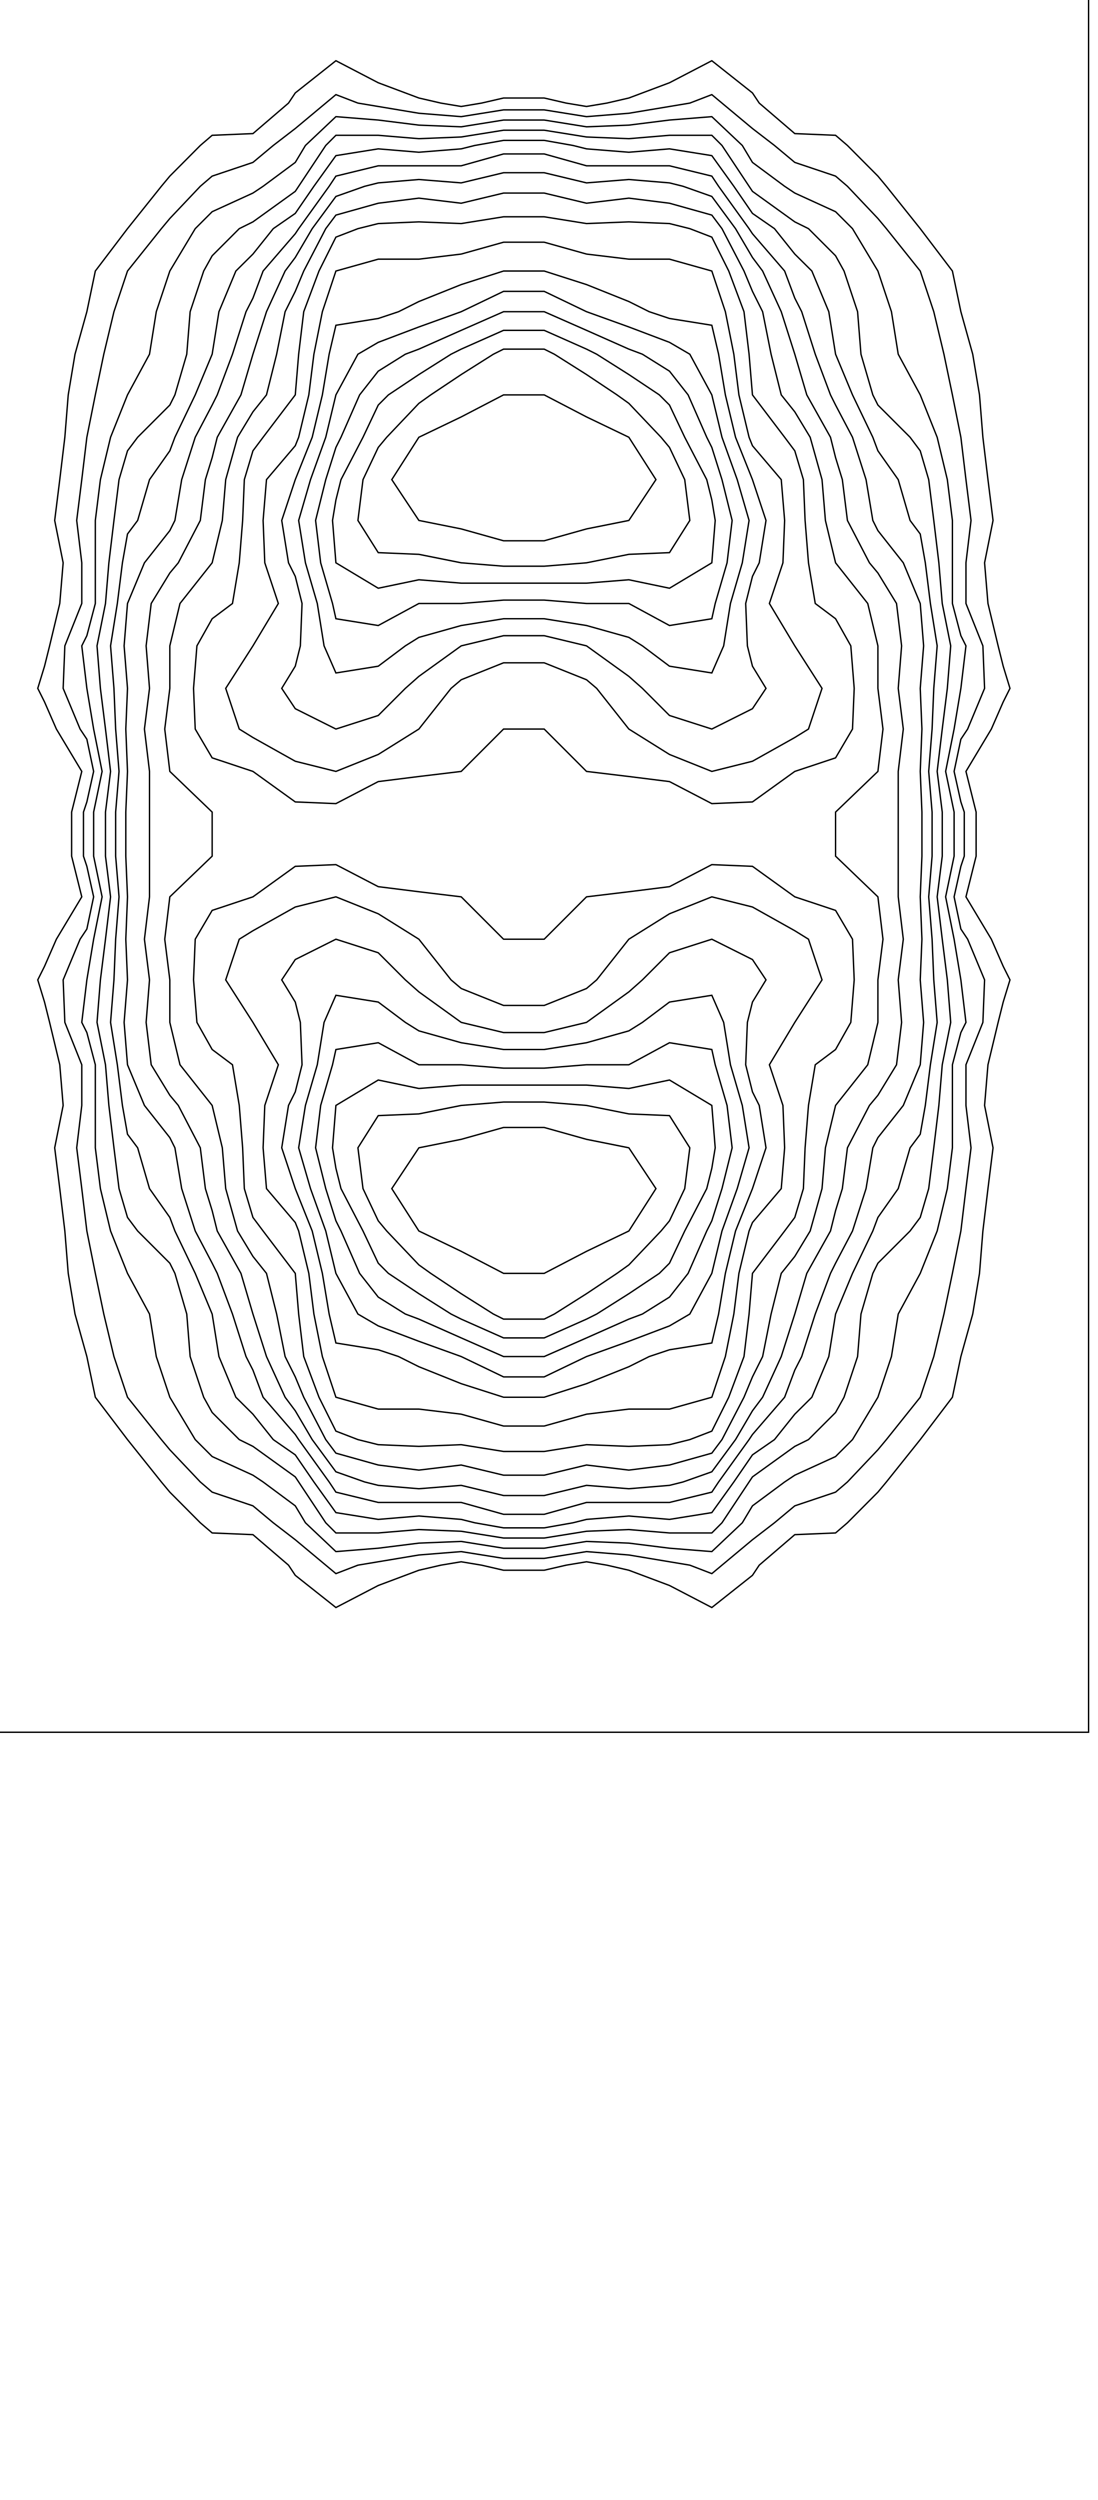 <svg xmlns="http://www.w3.org/2000/svg" version="1.1" viewBox="0 0 790.653 1798.529">
<path d="M 377.228 811.137 L 362.596 811.137 L 332.114 819.672 L 301.631 825.769 L 282.122 855.134 L 301.631 885.616 L 332.114 900.248 L 362.596 916.099 L 377.228 916.099 L 391.86 916.099 L 422.342 900.248 L 452.825 885.616 L 472.334 855.134 L 452.825 825.769 L 422.342 819.672 L 391.86 811.137 Z" fill="none" stroke="black" stroke-width="1.00" />
<path d="M 377.228 780.654 L 362.596 780.654 L 332.114 780.654 L 301.631 783.093 L 272.368 776.996 L 241.885 795.286 L 239.446 825.769 L 241.885 840.502 L 245.543 855.134 L 261.394 885.616 L 272.368 908.783 L 279.684 916.099 L 301.631 930.73 L 324.798 945.362 L 332.114 949.02 L 362.596 962.534 L 377.228 962.534 L 391.86 962.534 L 422.342 949.02 L 429.658 945.362 L 452.825 930.73 L 474.772 916.099 L 482.088 908.783 L 493.062 885.616 L 508.913 855.134 L 512.571 840.502 L 515.009 825.769 L 512.571 795.286 L 482.088 776.996 L 452.825 783.093 L 422.342 780.654 L 391.86 780.654 Z" fill="none" stroke="black" stroke-width="1.00" />
<path d="M 377.228 792.847 L 362.596 792.847 L 332.114 795.286 L 301.631 801.383 L 272.368 802.602 L 257.736 825.769 L 261.394 855.134 L 272.368 878.3 L 278.464 885.616 L 301.631 910.002 L 310.166 916.099 L 332.114 930.73 L 355.28 945.362 L 362.596 949.02 L 377.228 949.02 L 391.86 949.02 L 399.175 945.362 L 422.342 930.73 L 444.29 916.099 L 452.825 910.002 L 475.992 885.616 L 482.088 878.3 L 493.062 855.134 L 496.72 825.769 L 482.088 802.602 L 452.825 801.383 L 422.342 795.286 L 391.86 792.847 Z" fill="none" stroke="black" stroke-width="1.00" />
<path d="M 377.228 768.461 L 362.596 768.461 L 332.114 766.023 L 301.631 766.023 L 272.368 750.172 L 241.885 755.049 L 239.446 766.023 L 230.911 795.286 L 227.253 825.769 L 234.569 855.134 L 241.885 878.3 L 245.543 885.616 L 258.955 916.099 L 272.368 933.169 L 291.877 945.362 L 301.631 949.02 L 332.114 962.534 L 362.596 975.946 L 377.228 975.946 L 391.86 975.946 L 422.342 962.534 L 452.825 949.02 L 462.579 945.362 L 482.088 933.169 L 495.5 916.099 L 508.913 885.616 L 512.571 878.3 L 519.886 855.134 L 527.202 825.769 L 523.544 795.286 L 515.009 766.023 L 512.571 755.049 L 482.088 750.172 L 452.825 766.023 L 422.342 766.023 L 391.86 768.461 Z" fill="none" stroke="black" stroke-width="1.00" />
<path d="M 377.228 755.049 L 362.596 755.049 L 332.114 750.172 L 301.631 741.637 L 291.877 735.54 L 272.368 720.908 L 241.885 716.031 L 233.35 735.54 L 228.473 766.023 L 219.938 795.286 L 215.06 825.769 L 223.596 855.134 L 234.569 885.616 L 241.885 916.099 L 257.736 945.362 L 272.368 953.897 L 301.631 964.973 L 332.114 975.946 L 362.596 990.578 L 377.228 990.578 L 391.86 990.578 L 422.342 975.946 L 452.825 964.973 L 482.088 953.897 L 496.72 945.362 L 512.571 916.099 L 519.886 885.616 L 530.86 855.134 L 539.395 825.769 L 534.518 795.286 L 525.983 766.023 L 521.106 735.54 L 512.571 716.031 L 482.088 720.908 L 462.579 735.54 L 452.825 741.637 L 422.342 750.172 L 391.86 755.049 Z" fill="none" stroke="black" stroke-width="1.00" />
<path d="M 377.228 742.856 L 362.596 742.856 L 332.114 735.54 L 301.631 713.593 L 291.877 704.956 L 272.368 685.447 L 241.885 675.693 L 212.622 690.324 L 202.867 704.956 L 212.622 720.908 L 216.28 735.54 L 217.499 766.023 L 212.622 785.532 L 207.745 795.286 L 202.867 825.769 L 212.622 855.134 L 224.815 885.616 L 232.131 916.099 L 237.008 945.362 L 241.885 966.192 L 272.368 971.069 L 286.999 975.946 L 301.631 983.262 L 332.114 995.455 L 362.596 1005.21 L 377.228 1005.21 L 391.86 1005.21 L 422.342 995.455 L 452.825 983.262 L 467.456 975.946 L 482.088 971.069 L 512.571 966.192 L 517.448 945.362 L 522.325 916.099 L 529.641 885.616 L 541.834 855.134 L 551.588 825.769 L 546.711 795.286 L 541.834 785.532 L 536.957 766.023 L 538.176 735.54 L 541.834 720.908 L 551.588 704.956 L 541.834 690.324 L 512.571 675.693 L 482.088 685.447 L 462.579 704.956 L 452.825 713.593 L 422.342 735.54 L 391.86 742.856 Z" fill="none" stroke="black" stroke-width="1.00" />
<path d="M 377.228 675.693 L 362.596 675.693 L 332.114 645.21 L 301.631 641.552 L 272.368 637.894 L 241.885 622.043 L 212.622 623.262 L 182.139 645.21 L 152.774 654.964 L 140.581 675.693 L 139.362 704.956 L 141.801 735.54 L 152.774 755.049 L 167.406 766.023 L 172.283 795.286 L 174.722 825.769 L 175.941 855.134 L 182.139 875.862 L 189.455 885.616 L 212.622 916.099 L 215.06 945.362 L 218.718 975.946 L 229.692 1005.21 L 241.885 1029.596 L 257.736 1035.692 L 272.368 1039.35 L 301.631 1040.569 L 332.114 1039.35 L 362.596 1044.227 L 377.228 1044.227 L 391.86 1044.227 L 422.342 1039.35 L 452.825 1040.569 L 482.088 1039.35 L 496.72 1035.692 L 512.571 1029.596 L 524.764 1005.21 L 535.737 975.946 L 539.395 945.362 L 541.834 916.099 L 565.001 885.616 L 572.317 875.862 L 578.515 855.134 L 579.734 825.769 L 582.173 795.286 L 587.05 766.023 L 601.681 755.049 L 612.655 735.54 L 615.094 704.956 L 613.875 675.693 L 601.681 654.964 L 572.317 645.21 L 541.834 623.262 L 512.571 622.043 L 482.088 637.894 L 452.825 641.552 L 422.342 645.21 L 391.86 675.693 Z" fill="none" stroke="black" stroke-width="1.00" />
<path d="M 377.228 723.347 L 362.596 723.347 L 332.114 711.154 L 324.798 704.956 L 301.631 675.693 L 272.368 657.403 L 241.885 645.21 L 212.622 652.526 L 182.139 669.596 L 172.283 675.693 L 162.529 704.956 L 182.139 735.54 L 200.429 766.023 L 190.674 795.286 L 189.455 825.769 L 191.894 855.134 L 212.622 879.52 L 215.06 885.616 L 222.376 916.099 L 226.034 945.362 L 232.131 975.946 L 241.885 1005.21 L 272.368 1013.745 L 301.631 1013.745 L 332.114 1017.403 L 362.596 1025.938 L 377.228 1025.938 L 391.86 1025.938 L 422.342 1017.403 L 452.825 1013.745 L 482.088 1013.745 L 512.571 1005.21 L 522.325 975.946 L 528.422 945.362 L 532.08 916.099 L 539.395 885.616 L 541.834 879.52 L 562.562 855.134 L 565.001 825.769 L 563.781 795.286 L 554.027 766.023 L 572.317 735.54 L 591.927 704.956 L 582.173 675.693 L 572.317 669.596 L 541.834 652.526 L 512.571 645.21 L 482.088 657.403 L 452.825 675.693 L 429.658 704.956 L 422.342 711.154 L 391.86 723.347 Z" fill="none" stroke="black" stroke-width="1.00" />
<path d="M 377.228 389.054 L 362.596 389.054 L 332.114 380.519 L 301.631 374.423 L 282.122 345.058 L 301.631 314.575 L 332.114 299.944 L 362.596 284.093 L 377.228 284.093 L 391.86 284.093 L 422.342 299.944 L 452.825 314.575 L 472.334 345.058 L 452.825 374.423 L 422.342 380.519 L 391.86 389.054 Z" fill="none" stroke="black" stroke-width="1.00" />
<path d="M 377.228 419.537 L 362.596 419.537 L 332.114 419.537 L 301.631 417.098 L 272.368 423.195 L 241.885 404.905 L 239.446 374.423 L 241.885 359.69 L 245.543 345.058 L 261.394 314.575 L 272.368 291.408 L 279.684 284.093 L 301.631 269.461 L 324.798 254.829 L 332.114 251.171 L 362.596 237.657 L 377.228 237.657 L 391.86 237.657 L 422.342 251.171 L 429.658 254.829 L 452.825 269.461 L 474.772 284.093 L 482.088 291.408 L 493.062 314.575 L 508.913 345.058 L 512.571 359.69 L 515.009 374.423 L 512.571 404.905 L 482.088 423.195 L 452.825 417.098 L 422.342 419.537 L 391.86 419.537 Z" fill="none" stroke="black" stroke-width="1.00" />
<path d="M 377.228 407.344 L 362.596 407.344 L 332.114 404.905 L 301.631 398.809 L 272.368 397.59 L 257.736 374.423 L 261.394 345.058 L 272.368 321.891 L 278.464 314.575 L 301.631 290.189 L 310.166 284.093 L 332.114 269.461 L 355.28 254.829 L 362.596 251.171 L 377.228 251.171 L 391.86 251.171 L 399.175 254.829 L 422.342 269.461 L 444.29 284.093 L 452.825 290.189 L 475.992 314.575 L 482.088 321.891 L 493.062 345.058 L 496.72 374.423 L 482.088 397.59 L 452.825 398.809 L 422.342 404.905 L 391.86 407.344 Z" fill="none" stroke="black" stroke-width="1.00" />
<path d="M 377.228 431.73 L 362.596 431.73 L 332.114 434.169 L 301.631 434.169 L 272.368 450.02 L 241.885 445.142 L 239.446 434.169 L 230.911 404.905 L 227.253 374.423 L 234.569 345.058 L 241.885 321.891 L 245.543 314.575 L 258.955 284.093 L 272.368 267.022 L 291.877 254.829 L 301.631 251.171 L 332.114 237.657 L 362.596 224.245 L 377.228 224.245 L 391.86 224.245 L 422.342 237.657 L 452.825 251.171 L 462.579 254.829 L 482.088 267.022 L 495.5 284.093 L 508.913 314.575 L 512.571 321.891 L 519.886 345.058 L 527.202 374.423 L 523.544 404.905 L 515.009 434.169 L 512.571 445.142 L 482.088 450.02 L 452.825 434.169 L 422.342 434.169 L 391.86 431.73 Z" fill="none" stroke="black" stroke-width="1.00" />
<path d="M 377.228 445.142 L 362.596 445.142 L 332.114 450.02 L 301.631 458.555 L 291.877 464.651 L 272.368 479.283 L 241.885 484.16 L 233.35 464.651 L 228.473 434.169 L 219.938 404.905 L 215.06 374.423 L 223.596 345.058 L 234.569 314.575 L 241.885 284.093 L 257.736 254.829 L 272.368 246.294 L 301.631 235.219 L 332.114 224.245 L 362.596 209.613 L 377.228 209.613 L 391.86 209.613 L 422.342 224.245 L 452.825 235.219 L 482.088 246.294 L 496.72 254.829 L 512.571 284.093 L 519.886 314.575 L 530.86 345.058 L 539.395 374.423 L 534.518 404.905 L 525.983 434.169 L 521.106 464.651 L 512.571 484.16 L 482.088 479.283 L 462.579 464.651 L 452.825 458.555 L 422.342 450.02 L 391.86 445.142 Z" fill="none" stroke="black" stroke-width="1.00" />
<path d="M 377.228 457.335 L 362.596 457.335 L 332.114 464.651 L 301.631 486.599 L 291.877 495.236 L 272.368 514.744 L 241.885 524.499 L 212.622 509.867 L 202.867 495.236 L 212.622 479.283 L 216.28 464.651 L 217.499 434.169 L 212.622 414.66 L 207.745 404.905 L 202.867 374.423 L 212.622 345.058 L 224.815 314.575 L 232.131 284.093 L 237.008 254.829 L 241.885 234 L 272.368 229.122 L 286.999 224.245 L 301.631 216.929 L 332.114 204.736 L 362.596 194.982 L 377.228 194.982 L 391.86 194.982 L 422.342 204.736 L 452.825 216.929 L 467.456 224.245 L 482.088 229.122 L 512.571 234 L 517.448 254.829 L 522.325 284.093 L 529.641 314.575 L 541.834 345.058 L 551.588 374.423 L 546.711 404.905 L 541.834 414.66 L 536.957 434.169 L 538.176 464.651 L 541.834 479.283 L 551.588 495.236 L 541.834 509.867 L 512.571 524.499 L 482.088 514.744 L 462.579 495.236 L 452.825 486.599 L 422.342 464.651 L 391.86 457.335 Z" fill="none" stroke="black" stroke-width="1.00" />
<path d="M 377.228 524.499 L 362.596 524.499 L 332.114 554.981 L 301.631 558.639 L 272.368 562.297 L 241.885 578.148 L 212.622 576.929 L 182.139 554.981 L 152.774 545.227 L 140.581 524.499 L 139.362 495.236 L 141.801 464.651 L 152.774 445.142 L 167.406 434.169 L 172.283 404.905 L 174.722 374.423 L 175.941 345.058 L 182.139 324.33 L 189.455 314.575 L 212.622 284.093 L 215.06 254.829 L 218.718 224.245 L 229.692 194.982 L 241.885 170.596 L 257.736 164.499 L 272.368 160.841 L 301.631 159.622 L 332.114 160.841 L 362.596 155.964 L 377.228 155.964 L 391.86 155.964 L 422.342 160.841 L 452.825 159.622 L 482.088 160.841 L 496.72 164.499 L 512.571 170.596 L 524.764 194.982 L 535.737 224.245 L 539.395 254.829 L 541.834 284.093 L 565.001 314.575 L 572.317 324.33 L 578.515 345.058 L 579.734 374.423 L 582.173 404.905 L 587.05 434.169 L 601.681 445.142 L 612.655 464.651 L 615.094 495.236 L 613.875 524.499 L 601.681 545.227 L 572.317 554.981 L 541.834 576.929 L 512.571 578.148 L 482.088 562.297 L 452.825 558.639 L 422.342 554.981 L 391.86 524.499 Z" fill="none" stroke="black" stroke-width="1.00" />
<path d="M 377.228 476.844 L 362.596 476.844 L 332.114 489.037 L 324.798 495.236 L 301.631 524.499 L 272.368 542.788 L 241.885 554.981 L 212.622 547.666 L 182.139 530.595 L 172.283 524.499 L 162.529 495.236 L 182.139 464.651 L 200.429 434.169 L 190.674 404.905 L 189.455 374.423 L 191.894 345.058 L 212.622 320.672 L 215.06 314.575 L 222.376 284.093 L 226.034 254.829 L 232.131 224.245 L 241.885 194.982 L 272.368 186.447 L 301.631 186.447 L 332.114 182.789 L 362.596 174.254 L 377.228 174.254 L 391.86 174.254 L 422.342 182.789 L 452.825 186.447 L 482.088 186.447 L 512.571 194.982 L 522.325 224.245 L 528.422 254.829 L 532.08 284.093 L 539.395 314.575 L 541.834 320.672 L 562.562 345.058 L 565.001 374.423 L 563.781 404.905 L 554.027 434.169 L 572.317 464.651 L 591.927 495.236 L 582.173 524.499 L 572.317 530.595 L 541.834 547.666 L 512.571 554.981 L 482.088 542.788 L 452.825 524.499 L 429.658 495.236 L 422.342 489.037 L 391.86 476.844 Z" fill="none" stroke="black" stroke-width="1.00" />
<path d="M 51.572 600.096 L 51.572 584.245 L 58.888 554.981 L 40.598 524.499 L 32.063 504.99 L 27.186 495.236 L 32.063 479.283 L 35.721 464.651 L 43.037 434.169 L 45.475 404.905 L 39.379 374.423 L 43.037 345.058 L 46.695 314.575 L 49.133 284.093 L 54.011 254.829 L 62.546 224.245 L 68.642 194.982 L 91.809 164.499 L 116.195 134.017 L 122.292 126.701 L 144.239 104.652 L 152.774 97.336 L 182.139 96.117 L 207.745 74.169 L 212.622 66.853 L 241.885 43.686 L 272.368 59.537 L 301.631 70.511 L 317.482 74.169 L 332.114 76.608 L 346.745 74.169 L 362.596 70.511 L 377.228 70.511 L 391.86 70.511 L 407.71 74.169 L 422.342 76.608 L 436.974 74.169 L 452.825 70.511 L 482.088 59.537 L 512.571 43.686 L 541.834 66.853 L 546.711 74.169 L 572.317 96.117 L 601.681 97.336 L 610.217 104.652 L 632.164 126.701 L 638.261 134.017 L 662.647 164.499 L 685.813 194.982 L 691.91 224.245 L 700.445 254.829 L 705.322 284.093 L 707.761 314.575 L 711.419 345.058 L 715.077 374.423 L 708.98 404.905 L 711.419 434.169 L 718.735 464.651 L 722.393 479.283 L 727.27 495.236 L 722.393 504.99 L 713.857 524.499 L 695.568 554.981 L 702.884 584.245 L 702.884 600.096 L 702.884 615.947 L 695.568 645.21 L 713.857 675.693 L 722.393 695.201 L 727.27 704.956 L 722.393 720.908 L 718.735 735.54 L 711.419 766.023 L 708.98 795.286 L 715.077 825.769 L 711.419 855.134 L 707.761 885.616 L 705.322 916.099 L 700.445 945.362 L 691.91 975.946 L 685.813 1005.21 L 662.647 1035.692 L 638.261 1066.175 L 632.164 1073.491 L 610.217 1095.54 L 601.681 1102.856 L 572.317 1104.075 L 546.711 1126.022 L 541.834 1133.338 L 512.571 1156.505 L 482.088 1140.654 L 452.825 1129.68 L 436.974 1126.022 L 422.342 1123.584 L 407.71 1126.022 L 391.86 1129.68 L 377.228 1129.68 L 362.596 1129.68 L 346.745 1126.022 L 332.114 1123.584 L 317.482 1126.022 L 301.631 1129.68 L 272.368 1140.654 L 241.885 1156.505 L 212.622 1133.338 L 207.745 1126.022 L 182.139 1104.075 L 152.774 1102.856 L 144.239 1095.54 L 122.292 1073.491 L 116.195 1066.175 L 91.809 1035.692 L 68.642 1005.21 L 62.546 975.946 L 54.011 945.362 L 49.133 916.099 L 46.695 885.616 L 43.037 855.134 L 39.379 825.769 L 45.475 795.286 L 43.037 766.023 L 35.721 735.54 L 32.063 720.908 L 27.186 704.956 L 32.063 695.201 L 40.598 675.693 L 58.888 645.21 L 51.572 615.947 Z" fill="none" stroke="black" stroke-width="1.00" />
<path d="M 60.107 600.096 L 60.107 584.245 L 62.546 576.929 L 67.423 554.981 L 62.546 531.815 L 57.669 524.499 L 45.475 495.236 L 46.695 464.651 L 58.888 434.169 L 58.888 404.905 L 55.23 374.423 L 58.888 345.058 L 62.546 314.575 L 68.642 284.093 L 74.739 254.829 L 82.055 224.245 L 91.809 194.982 L 116.195 164.499 L 122.292 157.183 L 144.239 134.017 L 152.774 126.701 L 182.139 116.845 L 196.771 104.652 L 212.622 92.459 L 234.569 74.169 L 241.885 68.073 L 257.736 74.169 L 272.368 76.608 L 301.631 81.485 L 332.114 83.924 L 362.596 79.046 L 377.228 79.046 L 391.86 79.046 L 422.342 83.924 L 452.825 81.485 L 482.088 76.608 L 496.72 74.169 L 512.571 68.073 L 519.886 74.169 L 541.834 92.459 L 557.685 104.652 L 572.317 116.845 L 601.681 126.701 L 610.217 134.017 L 632.164 157.183 L 638.261 164.499 L 662.647 194.982 L 672.401 224.245 L 679.717 254.829 L 685.813 284.093 L 691.91 314.575 L 695.568 345.058 L 699.226 374.423 L 695.568 404.905 L 695.568 434.169 L 707.761 464.651 L 708.98 495.236 L 696.787 524.499 L 691.91 531.815 L 687.033 554.981 L 691.91 576.929 L 694.349 584.245 L 694.349 600.096 L 694.349 615.947 L 691.91 623.262 L 687.033 645.21 L 691.91 668.377 L 696.787 675.693 L 708.98 704.956 L 707.761 735.54 L 695.568 766.023 L 695.568 795.286 L 699.226 825.769 L 695.568 855.134 L 691.91 885.616 L 685.813 916.099 L 679.717 945.362 L 672.401 975.946 L 662.647 1005.21 L 638.261 1035.692 L 632.164 1043.008 L 610.217 1066.175 L 601.681 1073.491 L 572.317 1083.347 L 557.685 1095.54 L 541.834 1107.733 L 519.886 1126.022 L 512.571 1132.119 L 496.72 1126.022 L 482.088 1123.584 L 452.825 1118.706 L 422.342 1116.268 L 391.86 1121.145 L 377.228 1121.145 L 362.596 1121.145 L 332.114 1116.268 L 301.631 1118.706 L 272.368 1123.584 L 257.736 1126.022 L 241.885 1132.119 L 234.569 1126.022 L 212.622 1107.733 L 196.771 1095.54 L 182.139 1083.347 L 152.774 1073.491 L 144.239 1066.175 L 122.292 1043.008 L 116.195 1035.692 L 91.809 1005.21 L 82.055 975.946 L 74.739 945.362 L 68.642 916.099 L 62.546 885.616 L 58.888 855.134 L 55.23 825.769 L 58.888 795.286 L 58.888 766.023 L 46.695 735.54 L 45.475 704.956 L 57.669 675.693 L 62.546 668.377 L 67.423 645.21 L 62.546 623.262 L 60.107 615.947 Z" fill="none" stroke="black" stroke-width="1.00" />
<path d="M 67.423 600.096 L 67.423 584.245 L 73.519 554.981 L 67.423 524.499 L 62.546 495.236 L 58.888 464.651 L 62.546 457.335 L 68.642 434.169 L 68.642 404.905 L 68.642 374.423 L 72.3 345.058 L 79.616 314.575 L 91.809 284.093 L 107.66 254.829 L 112.537 224.245 L 122.292 194.982 L 140.581 164.499 L 152.774 152.306 L 182.139 138.894 L 189.455 134.017 L 212.622 116.845 L 219.938 104.652 L 241.885 83.924 L 272.368 86.362 L 301.631 90.02 L 332.114 91.239 L 362.596 86.362 L 377.228 86.362 L 391.86 86.362 L 422.342 91.239 L 452.825 90.02 L 482.088 86.362 L 512.571 83.924 L 534.518 104.652 L 541.834 116.845 L 565.001 134.017 L 572.317 138.894 L 601.681 152.306 L 613.875 164.499 L 632.164 194.982 L 641.919 224.245 L 646.796 254.829 L 662.647 284.093 L 674.84 314.575 L 682.156 345.058 L 685.813 374.423 L 685.813 404.905 L 685.813 434.169 L 691.91 457.335 L 695.568 464.651 L 691.91 495.236 L 687.033 524.499 L 680.936 554.981 L 687.033 584.245 L 687.033 600.096 L 687.033 615.947 L 680.936 645.21 L 687.033 675.693 L 691.91 704.956 L 695.568 735.54 L 691.91 742.856 L 685.813 766.023 L 685.813 795.286 L 685.813 825.769 L 682.156 855.134 L 674.84 885.616 L 662.647 916.099 L 646.796 945.362 L 641.919 975.946 L 632.164 1005.21 L 613.875 1035.692 L 601.681 1047.885 L 572.317 1061.298 L 565.001 1066.175 L 541.834 1083.347 L 534.518 1095.54 L 512.571 1116.268 L 482.088 1113.829 L 452.825 1110.171 L 422.342 1108.952 L 391.86 1113.829 L 377.228 1113.829 L 362.596 1113.829 L 332.114 1108.952 L 301.631 1110.171 L 272.368 1113.829 L 241.885 1116.268 L 219.938 1095.54 L 212.622 1083.347 L 189.455 1066.175 L 182.139 1061.298 L 152.774 1047.885 L 140.581 1035.692 L 122.292 1005.21 L 112.537 975.946 L 107.66 945.362 L 91.809 916.099 L 79.616 885.616 L 72.3 855.134 L 68.642 825.769 L 68.642 795.286 L 68.642 766.023 L 62.546 742.856 L 58.888 735.54 L 62.546 704.956 L 67.423 675.693 L 73.519 645.21 L 67.423 615.947 Z" fill="none" stroke="black" stroke-width="1.00" />
<path d="M 75.958 600.096 L 75.958 584.245 L 79.616 554.981 L 75.958 524.499 L 72.3 495.236 L 69.862 464.651 L 75.958 434.169 L 78.397 404.905 L 82.055 374.423 L 85.713 345.058 L 91.809 324.33 L 99.125 314.575 L 122.292 291.408 L 125.95 284.093 L 134.485 254.829 L 136.923 224.245 L 146.678 194.982 L 152.774 184.008 L 172.283 164.499 L 182.139 159.622 L 212.622 137.675 L 215.06 134.017 L 234.569 104.652 L 241.885 97.336 L 272.368 97.336 L 301.631 99.774 L 332.114 98.555 L 362.596 93.678 L 377.228 93.678 L 391.86 93.678 L 422.342 98.555 L 452.825 99.774 L 482.088 97.336 L 512.571 97.336 L 519.886 104.652 L 539.395 134.017 L 541.834 137.675 L 572.317 159.622 L 582.173 164.499 L 601.681 184.008 L 607.778 194.982 L 617.532 224.245 L 619.971 254.829 L 628.506 284.093 L 632.164 291.408 L 655.331 314.575 L 662.647 324.33 L 668.743 345.058 L 672.401 374.423 L 676.059 404.905 L 678.498 434.169 L 684.594 464.651 L 682.156 495.236 L 678.498 524.499 L 674.84 554.981 L 678.498 584.245 L 678.498 600.096 L 678.498 615.947 L 674.84 645.21 L 678.498 675.693 L 682.156 704.956 L 684.594 735.54 L 678.498 766.023 L 676.059 795.286 L 672.401 825.769 L 668.743 855.134 L 662.647 875.862 L 655.331 885.616 L 632.164 908.783 L 628.506 916.099 L 619.971 945.362 L 617.532 975.946 L 607.778 1005.21 L 601.681 1016.183 L 582.173 1035.692 L 572.317 1040.569 L 541.834 1062.517 L 539.395 1066.175 L 519.886 1095.54 L 512.571 1102.856 L 482.088 1102.856 L 452.825 1100.417 L 422.342 1101.636 L 391.86 1106.513 L 377.228 1106.513 L 362.596 1106.513 L 332.114 1101.636 L 301.631 1100.417 L 272.368 1102.856 L 241.885 1102.856 L 234.569 1095.54 L 215.06 1066.175 L 212.622 1062.517 L 182.139 1040.569 L 172.283 1035.692 L 152.774 1016.183 L 146.678 1005.21 L 136.923 975.946 L 134.485 945.362 L 125.95 916.099 L 122.292 908.783 L 99.125 885.616 L 91.809 875.862 L 85.713 855.134 L 82.055 825.769 L 78.397 795.286 L 75.958 766.023 L 69.862 735.54 L 72.3 704.956 L 75.958 675.693 L 79.616 645.21 L 75.958 615.947 Z" fill="none" stroke="black" stroke-width="1.00" />
<path d="M 83.274 600.096 L 83.274 584.245 L 85.713 554.981 L 83.274 524.499 L 82.055 495.236 L 79.616 464.651 L 84.493 434.169 L 88.151 404.905 L 91.809 384.177 L 99.125 374.423 L 107.66 345.058 L 122.292 324.33 L 125.95 314.575 L 140.581 284.093 L 152.774 254.829 L 157.651 224.245 L 169.845 194.982 L 182.139 182.789 L 196.771 164.499 L 212.622 153.525 L 226.034 134.017 L 241.885 111.968 L 272.368 107.09 L 301.631 109.529 L 332.114 107.09 L 341.868 104.652 L 362.596 100.994 L 377.228 100.994 L 391.86 100.994 L 412.588 104.652 L 422.342 107.09 L 452.825 109.529 L 482.088 107.09 L 512.571 111.968 L 528.422 134.017 L 541.834 153.525 L 557.685 164.499 L 572.317 182.789 L 584.611 194.982 L 596.804 224.245 L 601.681 254.829 L 613.875 284.093 L 628.506 314.575 L 632.164 324.33 L 646.796 345.058 L 655.331 374.423 L 662.647 384.177 L 666.305 404.905 L 669.963 434.169 L 674.84 464.651 L 672.401 495.236 L 671.182 524.499 L 668.743 554.981 L 671.182 584.245 L 671.182 600.096 L 671.182 615.947 L 668.743 645.21 L 671.182 675.693 L 672.401 704.956 L 674.84 735.54 L 669.963 766.023 L 666.305 795.286 L 662.647 816.014 L 655.331 825.769 L 646.796 855.134 L 632.164 875.862 L 628.506 885.616 L 613.875 916.099 L 601.681 945.362 L 596.804 975.946 L 584.611 1005.21 L 572.317 1017.403 L 557.685 1035.692 L 541.834 1046.666 L 528.422 1066.175 L 512.571 1088.224 L 482.088 1093.101 L 452.825 1090.662 L 422.342 1093.101 L 412.588 1095.54 L 391.86 1099.198 L 377.228 1099.198 L 362.596 1099.198 L 341.868 1095.54 L 332.114 1093.101 L 301.631 1090.662 L 272.368 1093.101 L 241.885 1088.224 L 226.034 1066.175 L 212.622 1046.666 L 196.771 1035.692 L 182.139 1017.403 L 169.845 1005.21 L 157.651 975.946 L 152.774 945.362 L 140.581 916.099 L 125.95 885.616 L 122.292 875.862 L 107.66 855.134 L 99.125 825.769 L 91.809 816.014 L 88.151 795.286 L 84.493 766.023 L 79.616 735.54 L 82.055 704.956 L 83.274 675.693 L 85.713 645.21 L 83.274 615.947 Z" fill="none" stroke="black" stroke-width="1.00" />
<path d="M 90.59 600.096 L 90.59 584.245 L 91.809 554.981 L 90.59 524.499 L 91.809 495.236 L 89.37 464.651 L 91.809 434.169 L 104.002 404.905 L 122.292 381.739 L 125.95 374.423 L 130.827 345.058 L 140.581 314.575 L 152.774 291.408 L 156.432 284.093 L 167.406 254.829 L 177.16 224.245 L 182.139 214.491 L 189.455 194.982 L 212.622 168.157 L 215.06 164.499 L 237.008 134.017 L 241.885 126.701 L 272.368 119.283 L 301.631 119.283 L 332.114 119.283 L 362.596 110.748 L 377.228 110.748 L 391.86 110.748 L 422.342 119.283 L 452.825 119.283 L 482.088 119.283 L 512.571 126.701 L 517.448 134.017 L 539.395 164.499 L 541.834 168.157 L 565.001 194.982 L 572.317 214.491 L 577.295 224.245 L 587.05 254.829 L 598.024 284.093 L 601.681 291.408 L 613.875 314.575 L 623.629 345.058 L 628.506 374.423 L 632.164 381.739 L 650.454 404.905 L 662.647 434.169 L 665.085 464.651 L 662.647 495.236 L 663.866 524.499 L 662.647 554.981 L 663.866 584.245 L 663.866 600.096 L 663.866 615.947 L 662.647 645.21 L 663.866 675.693 L 662.647 704.956 L 665.085 735.54 L 662.647 766.023 L 650.454 795.286 L 632.164 818.453 L 628.506 825.769 L 623.629 855.134 L 613.875 885.616 L 601.681 908.783 L 598.024 916.099 L 587.05 945.362 L 577.295 975.946 L 572.317 985.701 L 565.001 1005.21 L 541.834 1032.034 L 539.395 1035.692 L 517.448 1066.175 L 512.571 1073.491 L 482.088 1080.908 L 452.825 1080.908 L 422.342 1080.908 L 391.86 1089.443 L 377.228 1089.443 L 362.596 1089.443 L 332.114 1080.908 L 301.631 1080.908 L 272.368 1080.908 L 241.885 1073.491 L 237.008 1066.175 L 215.06 1035.692 L 212.622 1032.034 L 189.455 1005.21 L 182.139 985.701 L 177.16 975.946 L 167.406 945.362 L 156.432 916.099 L 152.774 908.783 L 140.581 885.616 L 130.827 855.134 L 125.95 825.769 L 122.292 818.453 L 104.002 795.286 L 91.809 766.023 L 89.37 735.54 L 91.809 704.956 L 90.59 675.693 L 91.809 645.21 L 90.59 615.947 Z" fill="none" stroke="black" stroke-width="1.00" />
<path d="M 107.66 600.096 L 107.66 584.245 L 107.66 554.981 L 104.002 524.499 L 107.66 495.236 L 105.221 464.651 L 108.879 434.169 L 122.292 412.221 L 128.388 404.905 L 144.239 374.423 L 147.897 345.058 L 152.774 329.207 L 156.432 314.575 L 173.502 284.093 L 182.139 254.829 L 191.894 224.245 L 205.306 194.982 L 212.622 185.227 L 224.815 164.499 L 241.885 141.332 L 262.613 134.017 L 272.368 131.578 L 301.631 129.139 L 332.114 131.578 L 362.596 124.262 L 377.228 124.262 L 391.86 124.262 L 422.342 131.578 L 452.825 129.139 L 482.088 131.578 L 491.842 134.017 L 512.571 141.332 L 529.641 164.499 L 541.834 185.227 L 549.15 194.982 L 562.562 224.245 L 572.317 254.829 L 580.953 284.093 L 598.024 314.575 L 601.681 329.207 L 606.559 345.058 L 610.217 374.423 L 626.068 404.905 L 632.164 412.221 L 645.576 434.169 L 649.234 464.651 L 646.796 495.236 L 650.454 524.499 L 646.796 554.981 L 646.796 584.245 L 646.796 600.096 L 646.796 615.947 L 646.796 645.21 L 650.454 675.693 L 646.796 704.956 L 649.234 735.54 L 645.576 766.023 L 632.164 787.97 L 626.068 795.286 L 610.217 825.769 L 606.559 855.134 L 601.681 870.984 L 598.024 885.616 L 580.953 916.099 L 572.317 945.362 L 562.562 975.946 L 549.15 1005.21 L 541.834 1014.964 L 529.641 1035.692 L 512.571 1058.859 L 491.842 1066.175 L 482.088 1068.613 L 452.825 1071.052 L 422.342 1068.613 L 391.86 1075.929 L 377.228 1075.929 L 362.596 1075.929 L 332.114 1068.613 L 301.631 1071.052 L 272.368 1068.613 L 262.613 1066.175 L 241.885 1058.859 L 224.815 1035.692 L 212.622 1014.964 L 205.306 1005.21 L 191.894 975.946 L 182.139 945.362 L 173.502 916.099 L 156.432 885.616 L 152.774 870.984 L 147.897 855.134 L 144.239 825.769 L 128.388 795.286 L 122.292 787.97 L 108.879 766.023 L 105.221 735.54 L 107.66 704.956 L 104.002 675.693 L 107.66 645.21 L 107.66 615.947 Z" fill="none" stroke="black" stroke-width="1.00" />
<path d="M 152.774 600.096 L 152.774 584.245 L 122.292 554.981 L 118.634 524.499 L 122.292 495.236 L 122.292 464.651 L 129.607 434.169 L 152.774 404.905 L 160.09 374.423 L 162.529 345.058 L 171.064 314.575 L 182.139 296.286 L 191.894 284.093 L 199.209 254.829 L 205.306 224.245 L 212.622 209.613 L 218.718 194.982 L 234.569 164.499 L 241.885 154.745 L 272.368 146.21 L 301.631 142.552 L 332.114 146.21 L 362.596 138.894 L 377.228 138.894 L 391.86 138.894 L 422.342 146.21 L 452.825 142.552 L 482.088 146.21 L 512.571 154.745 L 519.886 164.499 L 535.737 194.982 L 541.834 209.613 L 549.15 224.245 L 555.246 254.829 L 562.562 284.093 L 572.317 296.286 L 583.392 314.575 L 591.927 345.058 L 594.366 374.423 L 601.681 404.905 L 624.848 434.169 L 632.164 464.651 L 632.164 495.236 L 635.822 524.499 L 632.164 554.981 L 601.681 584.245 L 601.681 600.096 L 601.681 615.947 L 632.164 645.21 L 635.822 675.693 L 632.164 704.956 L 632.164 735.54 L 624.848 766.023 L 601.681 795.286 L 594.366 825.769 L 591.927 855.134 L 583.392 885.616 L 572.317 903.906 L 562.562 916.099 L 555.246 945.362 L 549.15 975.946 L 541.834 990.578 L 535.737 1005.21 L 519.886 1035.692 L 512.571 1045.447 L 482.088 1053.982 L 452.825 1057.64 L 422.342 1053.982 L 391.86 1061.298 L 377.228 1061.298 L 362.596 1061.298 L 332.114 1053.982 L 301.631 1057.64 L 272.368 1053.982 L 241.885 1045.447 L 234.569 1035.692 L 218.718 1005.21 L 212.622 990.578 L 205.306 975.946 L 199.209 945.362 L 191.894 916.099 L 182.139 903.906 L 171.064 885.616 L 162.529 855.134 L 160.09 825.769 L 152.774 795.286 L 129.607 766.023 L 122.292 735.54 L 122.292 704.956 L 118.634 675.693 L 122.292 645.21 L 152.774 615.947 Z" fill="none" stroke="black" stroke-width="1.00" />
<path d="M -6.785 -1.399 L 783.868 -1.399 L 783.868 1246.229 L -6.785 1246.229 Z" fill="none" stroke="black" stroke-width="1.00" />
</svg>
